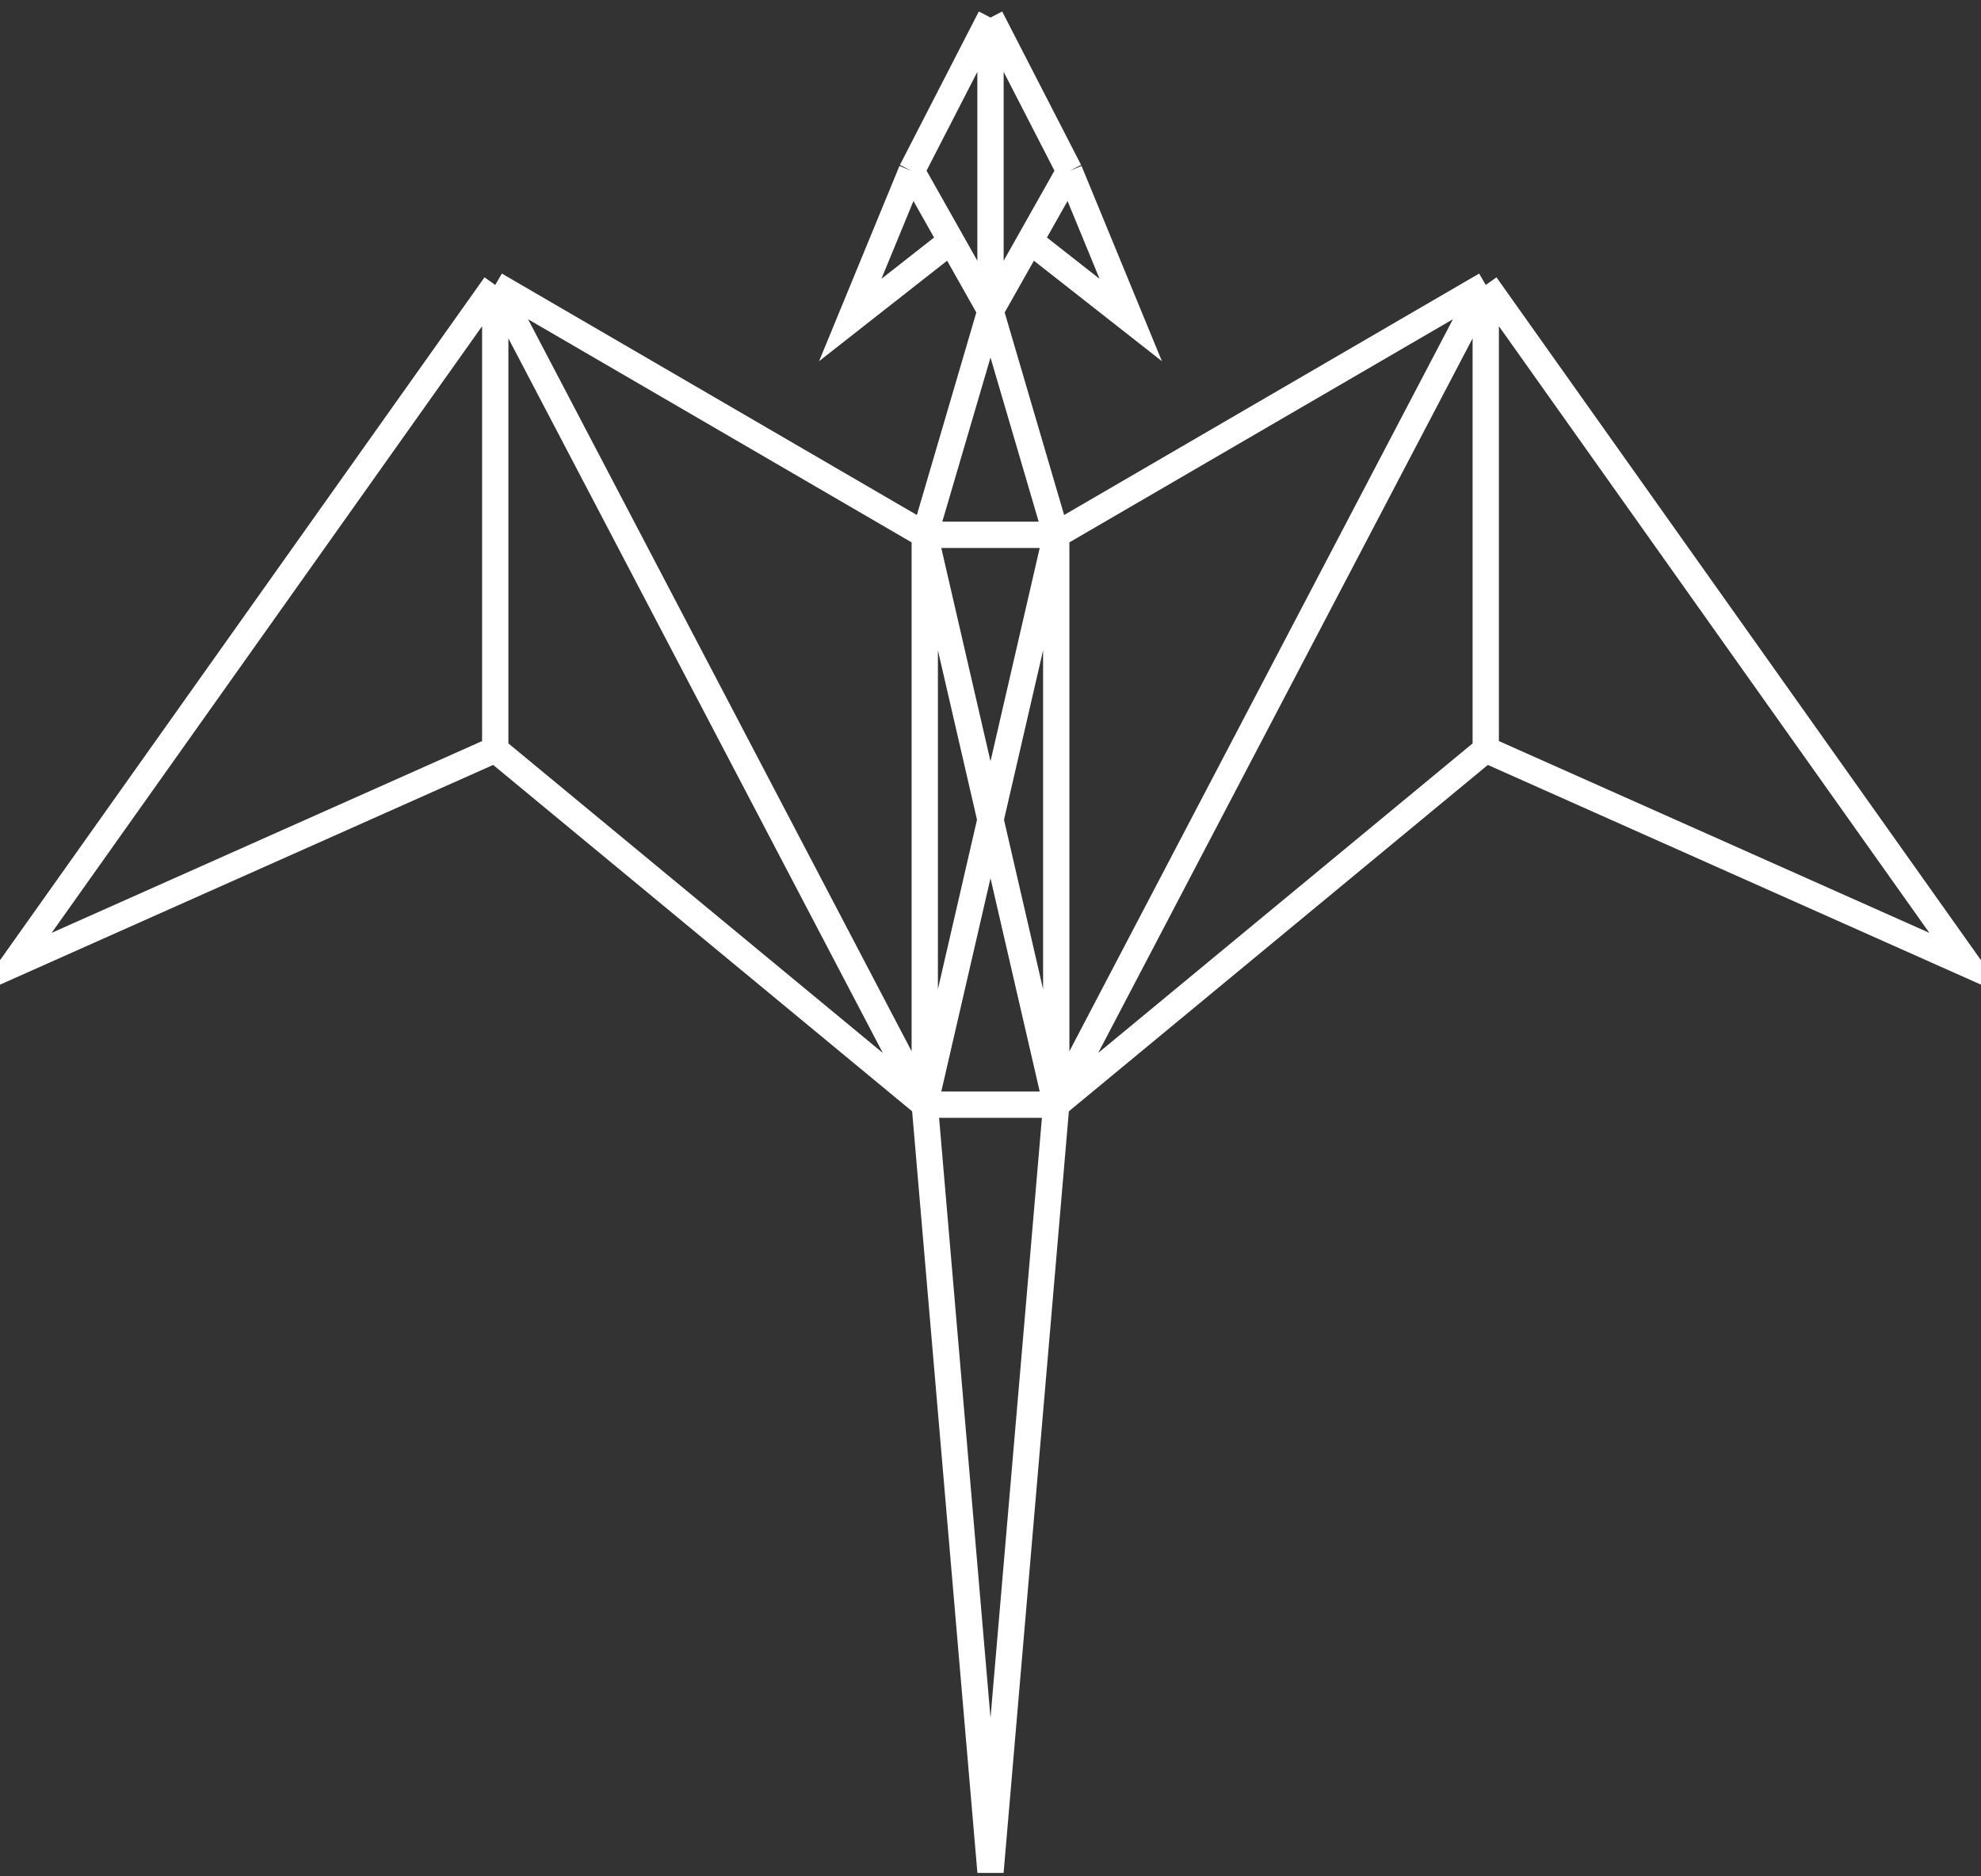<svg width="226" height="214" viewBox="0 0 226 214" fill="none" xmlns="http://www.w3.org/2000/svg">
<rect x="0" y="0" width="226" height="214" fill="#333333" stroke="none"/>
<path d="M113 2L104 19.5M113 2L122 19.5M113 2V35.455M104 19.5L97 36.5L108.5 27.477M104 19.5L108.5 27.477M113 35.455L105.5 61M113 35.455L108.5 27.477M113 35.455L120.5 61M113 35.455L117.5 27.477M105.5 61L56.5 32.5M105.5 61H120.5M105.5 61V126M105.5 61L120.5 126M56.5 32.5L1.5 110L56.5 85.5M56.5 32.5V85.5M56.5 32.5L105.5 126M56.5 85.5L105.5 126M105.5 126L113 213.5L120.5 126M105.5 126H120.5M105.5 126L120.5 61M122 19.5L129 36.5L117.5 27.477M122 19.5L117.5 27.477M120.5 61L169.5 32.5M120.5 61V126M169.5 32.5L224.5 110L169.5 85.5M169.5 32.5V85.5M169.5 32.5L120.5 126M169.5 85.5L120.5 126" stroke="#fff" stroke-width="3px"/>
</svg>
